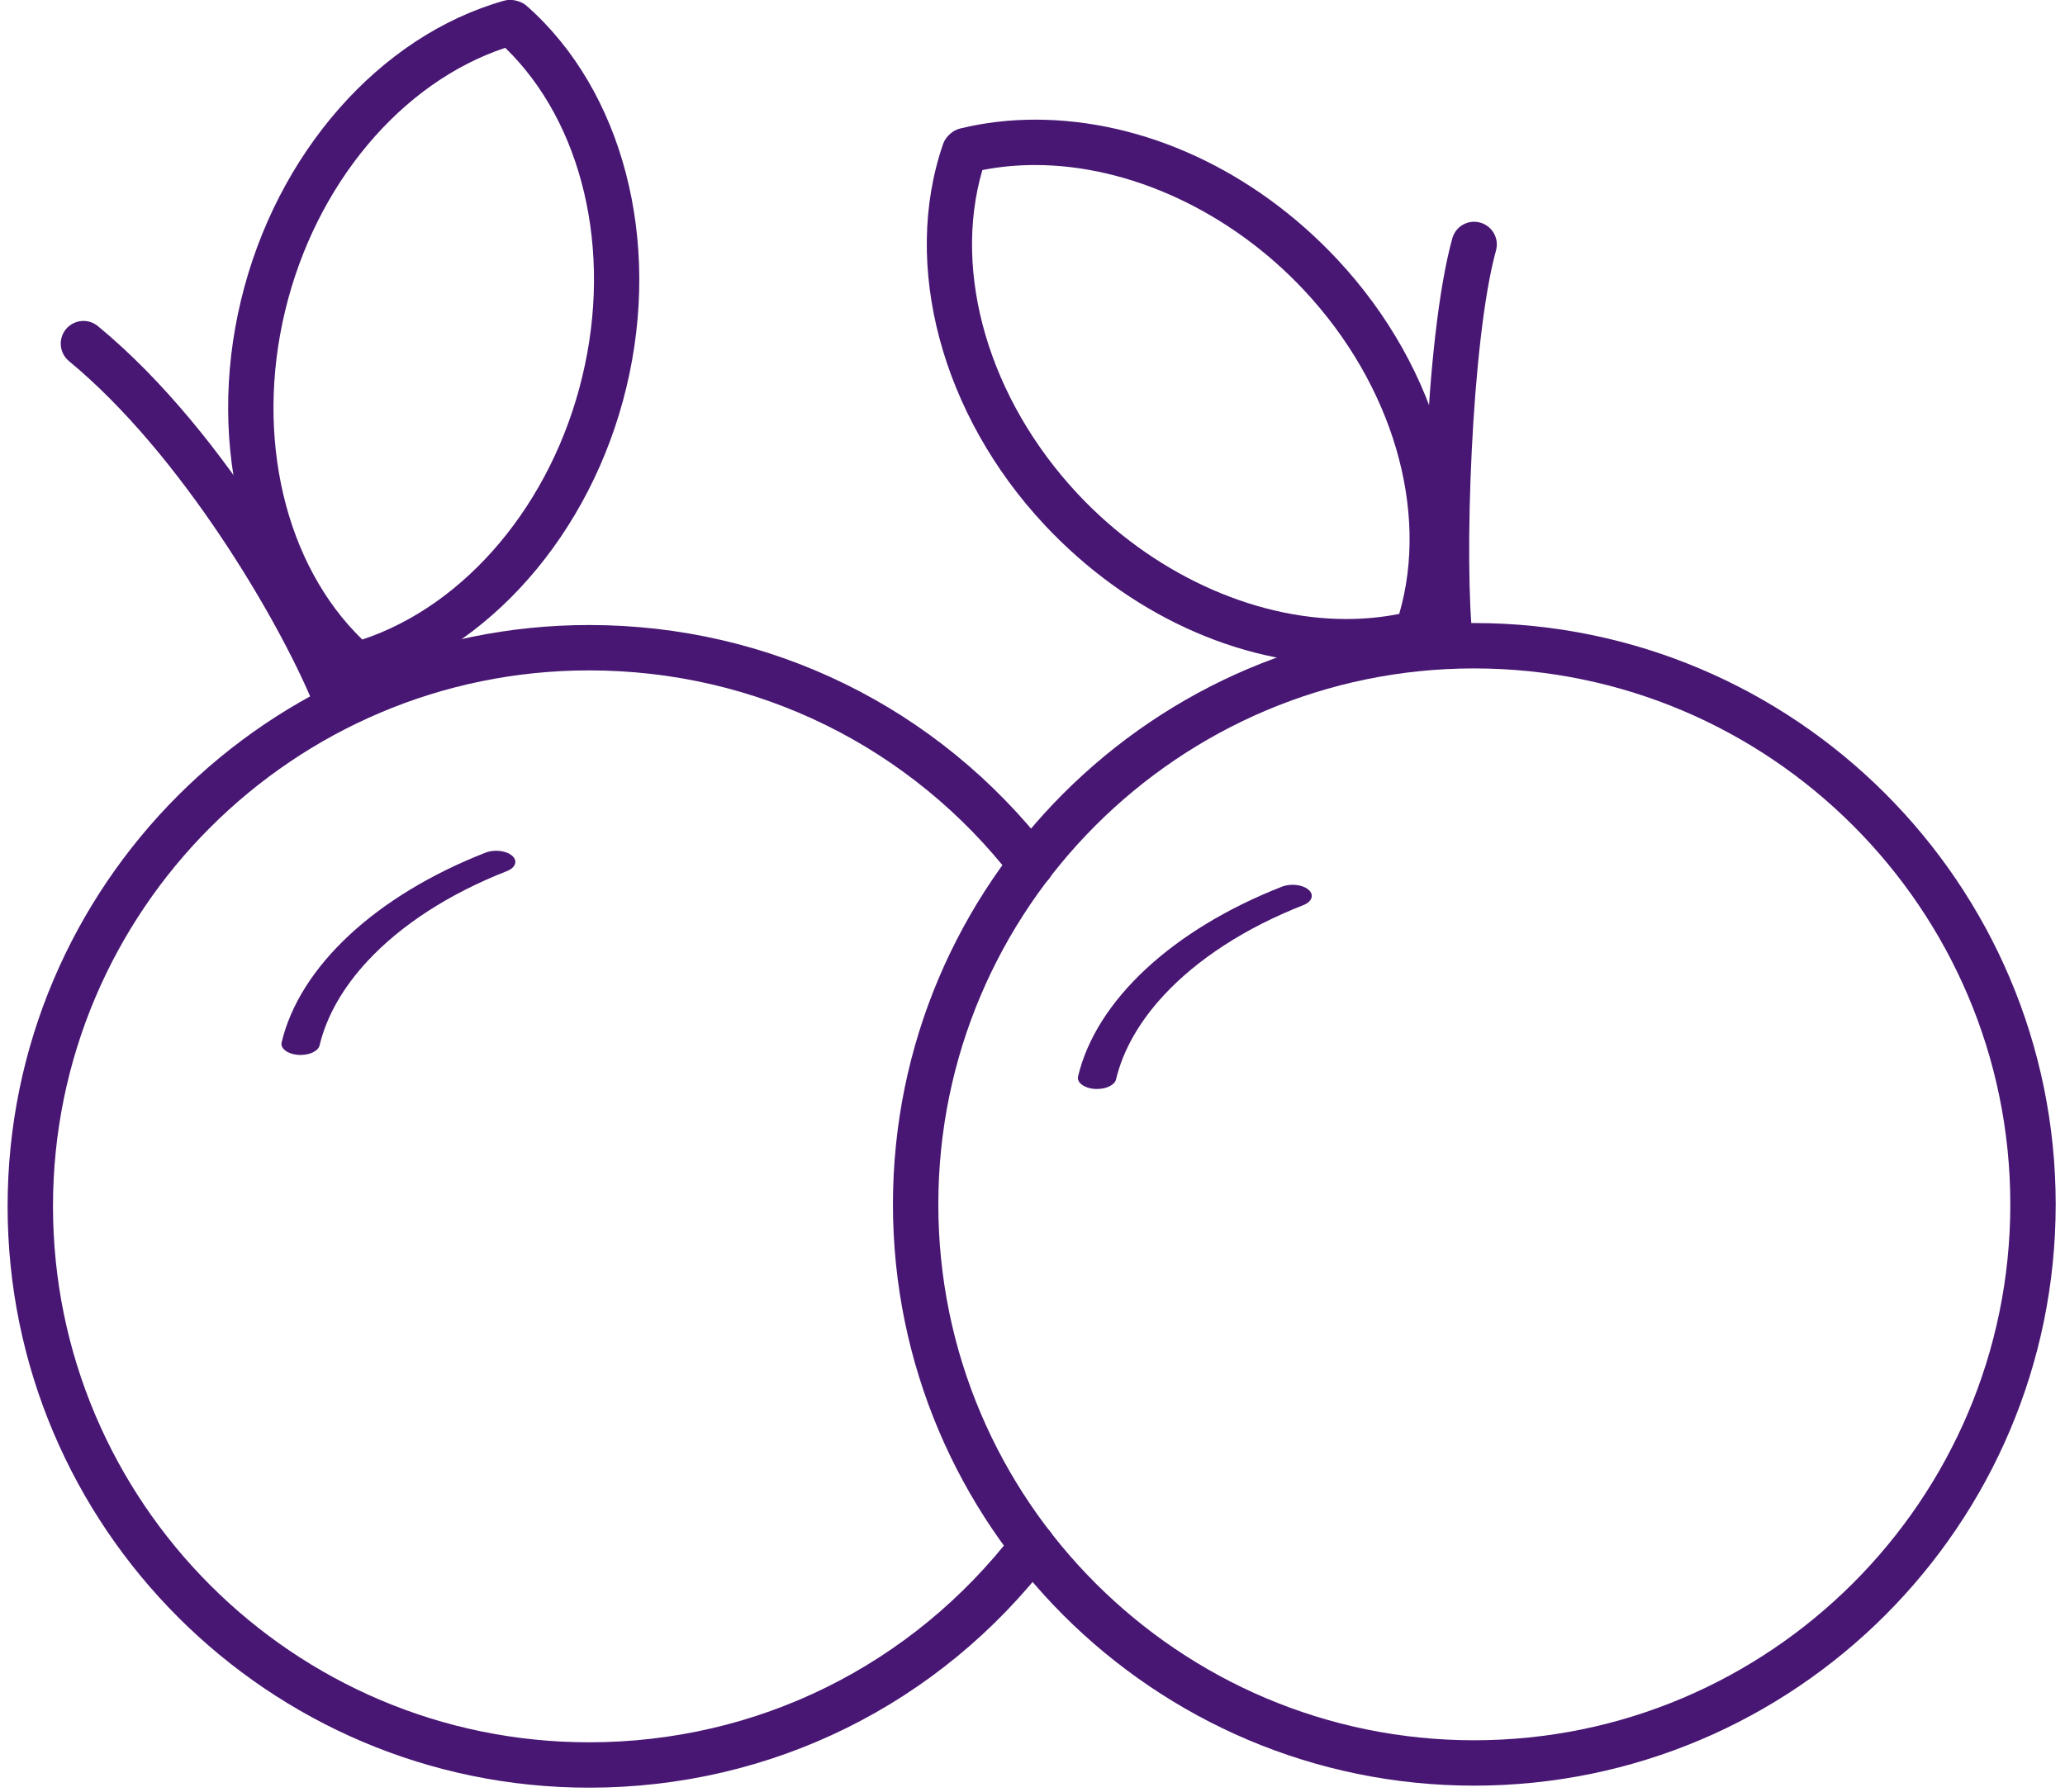 <?xml version="1.0" encoding="UTF-8"?>
<svg width="182px" height="158px" viewBox="0 0 182 158" version="1.1" xmlns="http://www.w3.org/2000/svg" xmlns:xlink="http://www.w3.org/1999/xlink">
    <!-- Generator: Sketch 48.2 (47327) - http://www.bohemiancoding.com/sketch -->
    <title>Black currant</title>
    <desc>Created with Sketch.</desc>
    <defs></defs>
    <g id="Fruits" stroke="none" stroke-width="1" fill="none" fill-rule="evenodd" transform="translate(-1868, -1373)">
        <g id="Black-currant" transform="translate(1868, 1372)" fill="#481773">
            <path d="M26.264,93.995 C25.34,93.917 24.694,93.428 24.822,92.889 C26.416,86.202 33.132,79.95 42.786,76.168 C43.56,75.865 44.608,75.982 45.131,76.433 C45.653,76.878 45.45,77.489 44.677,77.793 C39.551,79.799 35.327,82.563 32.391,85.725 C30.244,88.036 28.785,90.561 28.166,93.159 C28.05,93.648 27.326,94 26.497,94 C26.42,94 26.342,94 26.264,93.995 Z" id="Fill-221"></path>
            <path d="M96.458,96.995 C95.534,96.917 94.889,96.428 95.016,95.889 C96.61,89.202 103.326,82.95 112.981,79.168 C113.754,78.865 114.802,78.982 115.325,79.433 C115.847,79.878 115.644,80.489 114.871,80.793 C109.746,82.799 105.521,85.563 102.585,88.725 C100.438,91.036 98.98,93.561 98.361,96.159 C98.244,96.648 97.521,97 96.691,97 C96.614,97 96.536,97 96.458,96.995 Z" id="Fill-221"></path>
            <path d="M127.84,59.904 C126.85,59.904 125.98,59.158 125.86,58.142 C125.06,51.431 125.53,30.918 128,22.017 C128.29,20.952 129.39,20.325 130.46,20.624 C131.52,20.918 132.15,22.021 131.85,23.085 C129.68,30.929 129,50.661 129.83,57.667 C129.96,58.764 129.18,59.759 128.08,59.89 C128,59.9 127.92,59.904 127.84,59.904" id="Fill-286"></path>
            <path d="M51.92,158.595 C23.66,158.595 0.67,135.602 0.67,107.34 C0.67,79.085 23.66,56.099 51.92,56.099 C67.89,56.099 82.67,63.355 92.47,76.007 C93.14,76.881 92.98,78.137 92.11,78.813 C91.24,79.49 89.98,79.33 89.3,78.456 C80.28,66.79 66.65,60.099 51.92,60.099 C25.86,60.099 4.67,81.291 4.67,107.34 C4.67,133.396 25.86,154.595 51.92,154.595 C66.72,154.595 80.39,147.842 89.42,136.067 C90.09,135.191 91.35,135.025 92.22,135.697 C93.1,136.369 93.27,137.625 92.59,138.501 C82.8,151.271 67.98,158.595 51.92,158.595" id="Fill-287"></path>
            <path d="M129.92,59.925 C103.88,59.925 82.7,81.121 82.7,107.174 C82.7,133.223 103.88,154.416 129.92,154.416 C155.98,154.416 177.18,133.223 177.18,107.174 C177.18,81.121 155.98,59.925 129.92,59.925 Z M129.92,158.416 C101.68,158.416 78.7,135.429 78.7,107.174 C78.7,78.915 101.68,55.925 129.92,55.925 C158.19,55.925 181.18,78.915 181.18,107.174 C181.18,135.429 158.19,158.416 129.92,158.416 Z" id="Fill-288"></path>
            <path d="M86.58,15.991 C83.93,25.093 87.17,36.188 95,44.556 C101.46,51.453 110.3,55.57 118.65,55.571 C120.25,55.571 121.82,55.419 123.32,55.121 C125.98,46.002 122.74,34.91 114.91,26.557 C108.44,19.664 99.59,15.548 91.23,15.548 C89.63,15.548 88.08,15.697 86.58,15.991 Z M118.65,59.571 C109.08,59.57 99.4,55.094 92.08,47.291 C82.97,37.555 79.45,24.378 83.11,13.721 C83.21,13.416 83.39,13.14 83.62,12.918 L83.73,12.816 C83.98,12.578 84.29,12.41 84.63,12.327 C86.74,11.811 88.96,11.548 91.23,11.548 C100.81,11.548 110.5,16.021 117.82,23.82 C126.94,33.543 130.46,46.726 126.79,57.405 C126.66,57.771 126.43,58.093 126.13,58.331 L126.01,58.421 C125.79,58.594 125.53,58.718 125.26,58.786 C123.15,59.307 120.92,59.571 118.65,59.571 Z" id="Fill-289"></path>
            <path d="M29.36,64.052 C28.58,64.052 27.84,63.59 27.52,62.824 C24.48,55.56 15.97,40.995 6.08,32.835 C5.23,32.132 5.11,30.872 5.81,30.02 C6.52,29.168 7.78,29.048 8.63,29.75 C20.39,39.455 28.91,55.8 31.21,61.28 C31.63,62.299 31.15,63.47 30.13,63.897 C29.88,64.002 29.62,64.052 29.36,64.052" id="Fill-290"></path>
            <path d="M44.53,5.215 C35.37,8.262 27.81,17.243 25.13,28.402 C22.45,39.542 25.12,50.781 31.93,57.38 C41.09,54.337 48.64,45.359 51.32,34.201 C54.01,23.061 51.34,11.818 44.53,5.215 Z M31.49,61.606 C31.33,61.606 31.17,61.588 31.02,61.55 L30.88,61.518 C30.57,61.441 30.28,61.29 30.03,61.075 C21.57,53.623 18.12,40.43 21.24,27.467 C24.35,14.528 33.45,4.164 44.42,1.063 C44.78,0.964 45.15,0.963 45.51,1.063 L45.65,1.103 C45.94,1.184 46.21,1.33 46.43,1.528 C54.89,8.988 58.33,22.18 55.21,35.136 C52.11,48.072 43.01,58.434 32.03,61.531 C31.85,61.582 31.67,61.606 31.49,61.606 Z" id="Fill-291"></path>
        </g>
    </g>
</svg>